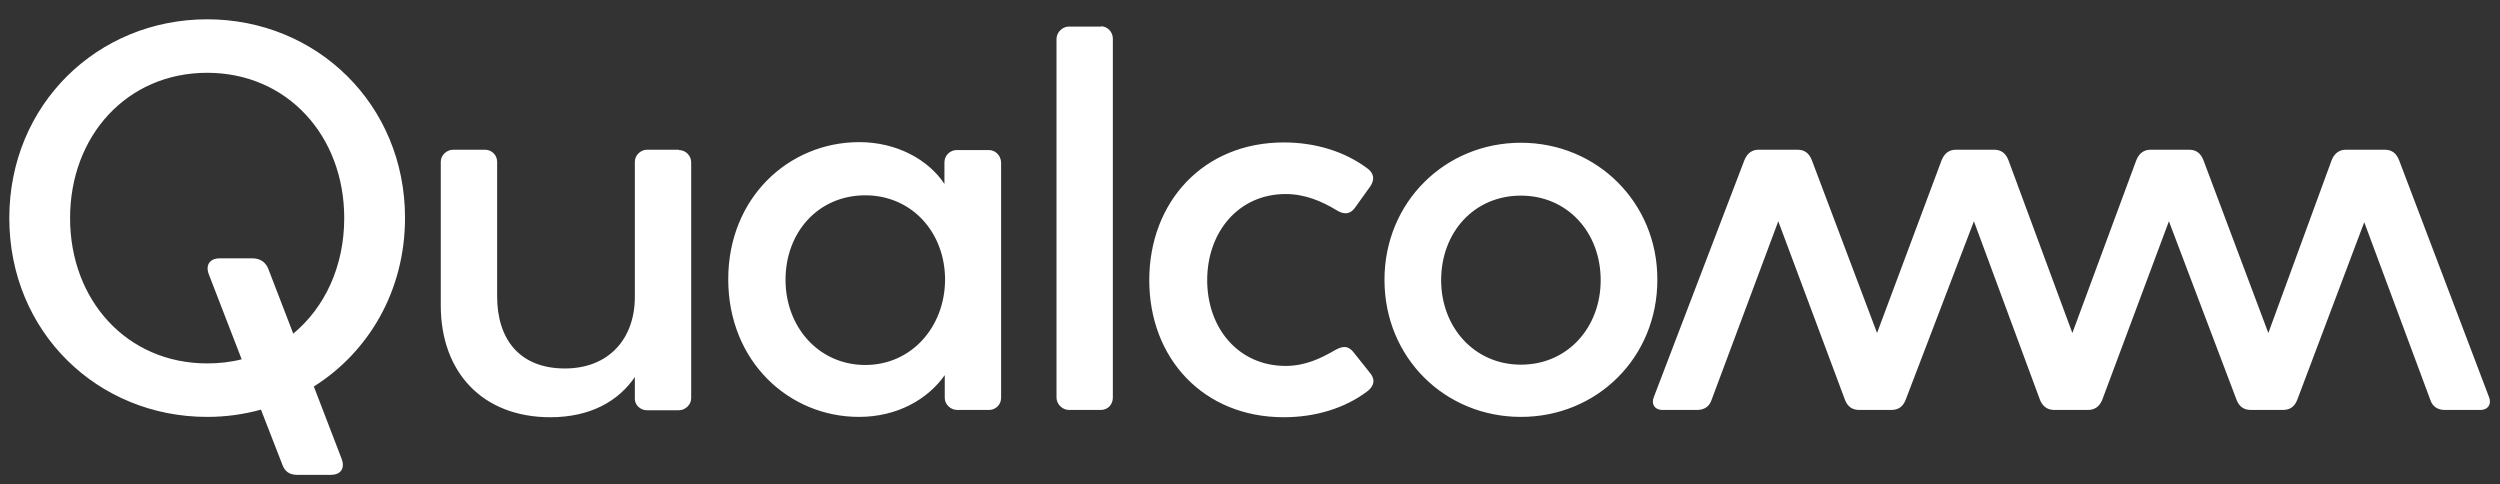 <svg width="129" height="25" viewBox="0 0 129 25" fill="none" xmlns="http://www.w3.org/2000/svg">
<rect x="0" y="0" width="129" height="25" fill="#333333" stroke="none"/>
<g clip-path="url(#clip0_13_61)">
<path d="M35.028 7.742C35.371 7.742 35.665 8.02 35.665 8.379V20.549C35.665 20.892 35.355 21.169 35.028 21.169H33.378C33.068 21.169 32.758 20.924 32.758 20.581V19.454C31.925 20.679 30.487 21.529 28.396 21.529C24.901 21.529 22.744 19.209 22.744 15.762V8.346C22.744 8.003 23.055 7.726 23.381 7.726H25.031C25.374 7.726 25.652 8.003 25.652 8.346V15.289C25.652 17.526 26.828 19.013 29.148 19.013C31.418 19.013 32.758 17.477 32.758 15.321V8.346C32.758 8.003 33.068 7.726 33.378 7.726H35.028M10.689 0.996C5.037 0.996 0.48 5.39 0.48 11.254C0.48 17.134 5.037 21.512 10.689 21.512C11.653 21.512 12.584 21.382 13.466 21.137L14.577 23.995C14.691 24.305 14.92 24.502 15.328 24.502H17.093C17.517 24.502 17.828 24.224 17.632 23.685L16.194 19.944C19.02 18.164 20.899 15.011 20.899 11.238C20.899 5.39 16.341 0.996 10.689 0.996ZM15.132 17.216L13.842 13.867C13.728 13.59 13.499 13.329 13.009 13.329H11.326C10.902 13.329 10.575 13.606 10.771 14.145L12.47 18.539C11.914 18.686 11.31 18.752 10.689 18.752C6.557 18.752 3.616 15.501 3.616 11.254C3.616 7.007 6.557 3.756 10.689 3.756C14.822 3.756 17.762 7.007 17.762 11.254C17.762 13.737 16.766 15.86 15.132 17.216ZM128.431 20.483C128.578 20.826 128.398 21.153 127.99 21.153H126.144C125.801 21.153 125.523 20.989 125.409 20.646L121.995 11.466L118.532 20.646C118.385 21.006 118.14 21.153 117.797 21.153H116.147C115.804 21.153 115.559 21.006 115.412 20.646L111.916 11.417L108.47 20.646C108.323 20.989 108.078 21.153 107.735 21.153H106.003C105.66 21.153 105.415 20.989 105.268 20.646L101.854 11.417L98.326 20.646C98.179 21.006 97.934 21.153 97.591 21.153H95.941C95.598 21.153 95.353 21.006 95.206 20.646L91.759 11.417L88.313 20.646C88.198 20.989 87.921 21.153 87.578 21.153H85.781C85.356 21.153 85.193 20.81 85.34 20.483L90.011 8.265C90.158 7.905 90.403 7.726 90.746 7.726H92.756C93.099 7.726 93.344 7.889 93.491 8.265L96.856 17.183L100.188 8.265C100.335 7.905 100.58 7.726 100.923 7.726H102.9C103.243 7.726 103.488 7.889 103.635 8.265L106.934 17.183L110.234 8.265C110.381 7.905 110.626 7.726 110.969 7.726H112.962C113.305 7.726 113.55 7.889 113.697 8.265L117.046 17.183L120.313 8.265C120.46 7.905 120.705 7.726 121.048 7.726H123.057C123.4 7.726 123.645 7.889 123.792 8.265L128.431 20.483ZM51.02 7.742H49.37C49.027 7.742 48.733 8.02 48.733 8.379V9.49C47.9 8.232 46.267 7.334 44.339 7.334C40.696 7.334 37.577 10.209 37.577 14.407C37.577 18.654 40.713 21.512 44.323 21.512C46.283 21.512 47.867 20.614 48.749 19.356V20.532C48.749 20.875 49.06 21.153 49.387 21.153H51.036C51.379 21.153 51.657 20.875 51.657 20.532V8.379C51.641 8.02 51.363 7.742 51.02 7.742ZM44.65 18.833C42.248 18.833 40.533 16.873 40.533 14.439C40.533 11.973 42.232 10.078 44.65 10.078C47.034 10.078 48.766 11.973 48.766 14.439C48.749 16.89 47.018 18.833 44.65 18.833ZM70.704 19.258C71.063 19.699 70.753 20.042 70.557 20.189C69.413 21.055 67.894 21.529 66.244 21.529C62.079 21.529 59.302 18.474 59.302 14.456C59.302 10.437 62.079 7.35 66.244 7.35C67.894 7.35 69.397 7.824 70.557 8.689C70.753 8.836 71.03 9.13 70.704 9.62L69.919 10.715C69.609 11.14 69.25 11.025 68.939 10.829C68.204 10.388 67.339 10.012 66.342 10.012C63.908 10.012 62.291 11.973 62.291 14.456C62.291 16.939 63.908 18.882 66.342 18.882C67.355 18.882 68.155 18.49 68.89 18.066C69.201 17.902 69.528 17.755 69.871 18.213L70.704 19.258ZM78.479 7.366C74.559 7.366 71.439 10.437 71.439 14.439C71.439 18.474 74.575 21.512 78.479 21.512C82.399 21.512 85.519 18.458 85.519 14.439C85.536 10.454 82.399 7.366 78.479 7.366ZM78.479 18.817C76.078 18.817 74.363 16.89 74.363 14.456C74.363 11.989 76.061 10.094 78.479 10.094C80.88 10.094 82.595 11.989 82.595 14.456C82.595 16.89 80.897 18.817 78.479 18.817ZM56.803 1.355C57.162 1.355 57.423 1.665 57.423 1.992V20.516C57.423 20.859 57.178 21.153 56.803 21.153H55.153C54.81 21.153 54.516 20.843 54.516 20.516V2.008C54.516 1.665 54.826 1.371 55.153 1.371H56.803" fill="white"/>
</g>
<defs>
<clipPath id="clip0_13_61">
<rect width="128" height="23.522" fill="white" transform="translate(0.48 0.996)"/>
</clipPath>
</defs>
</svg>
